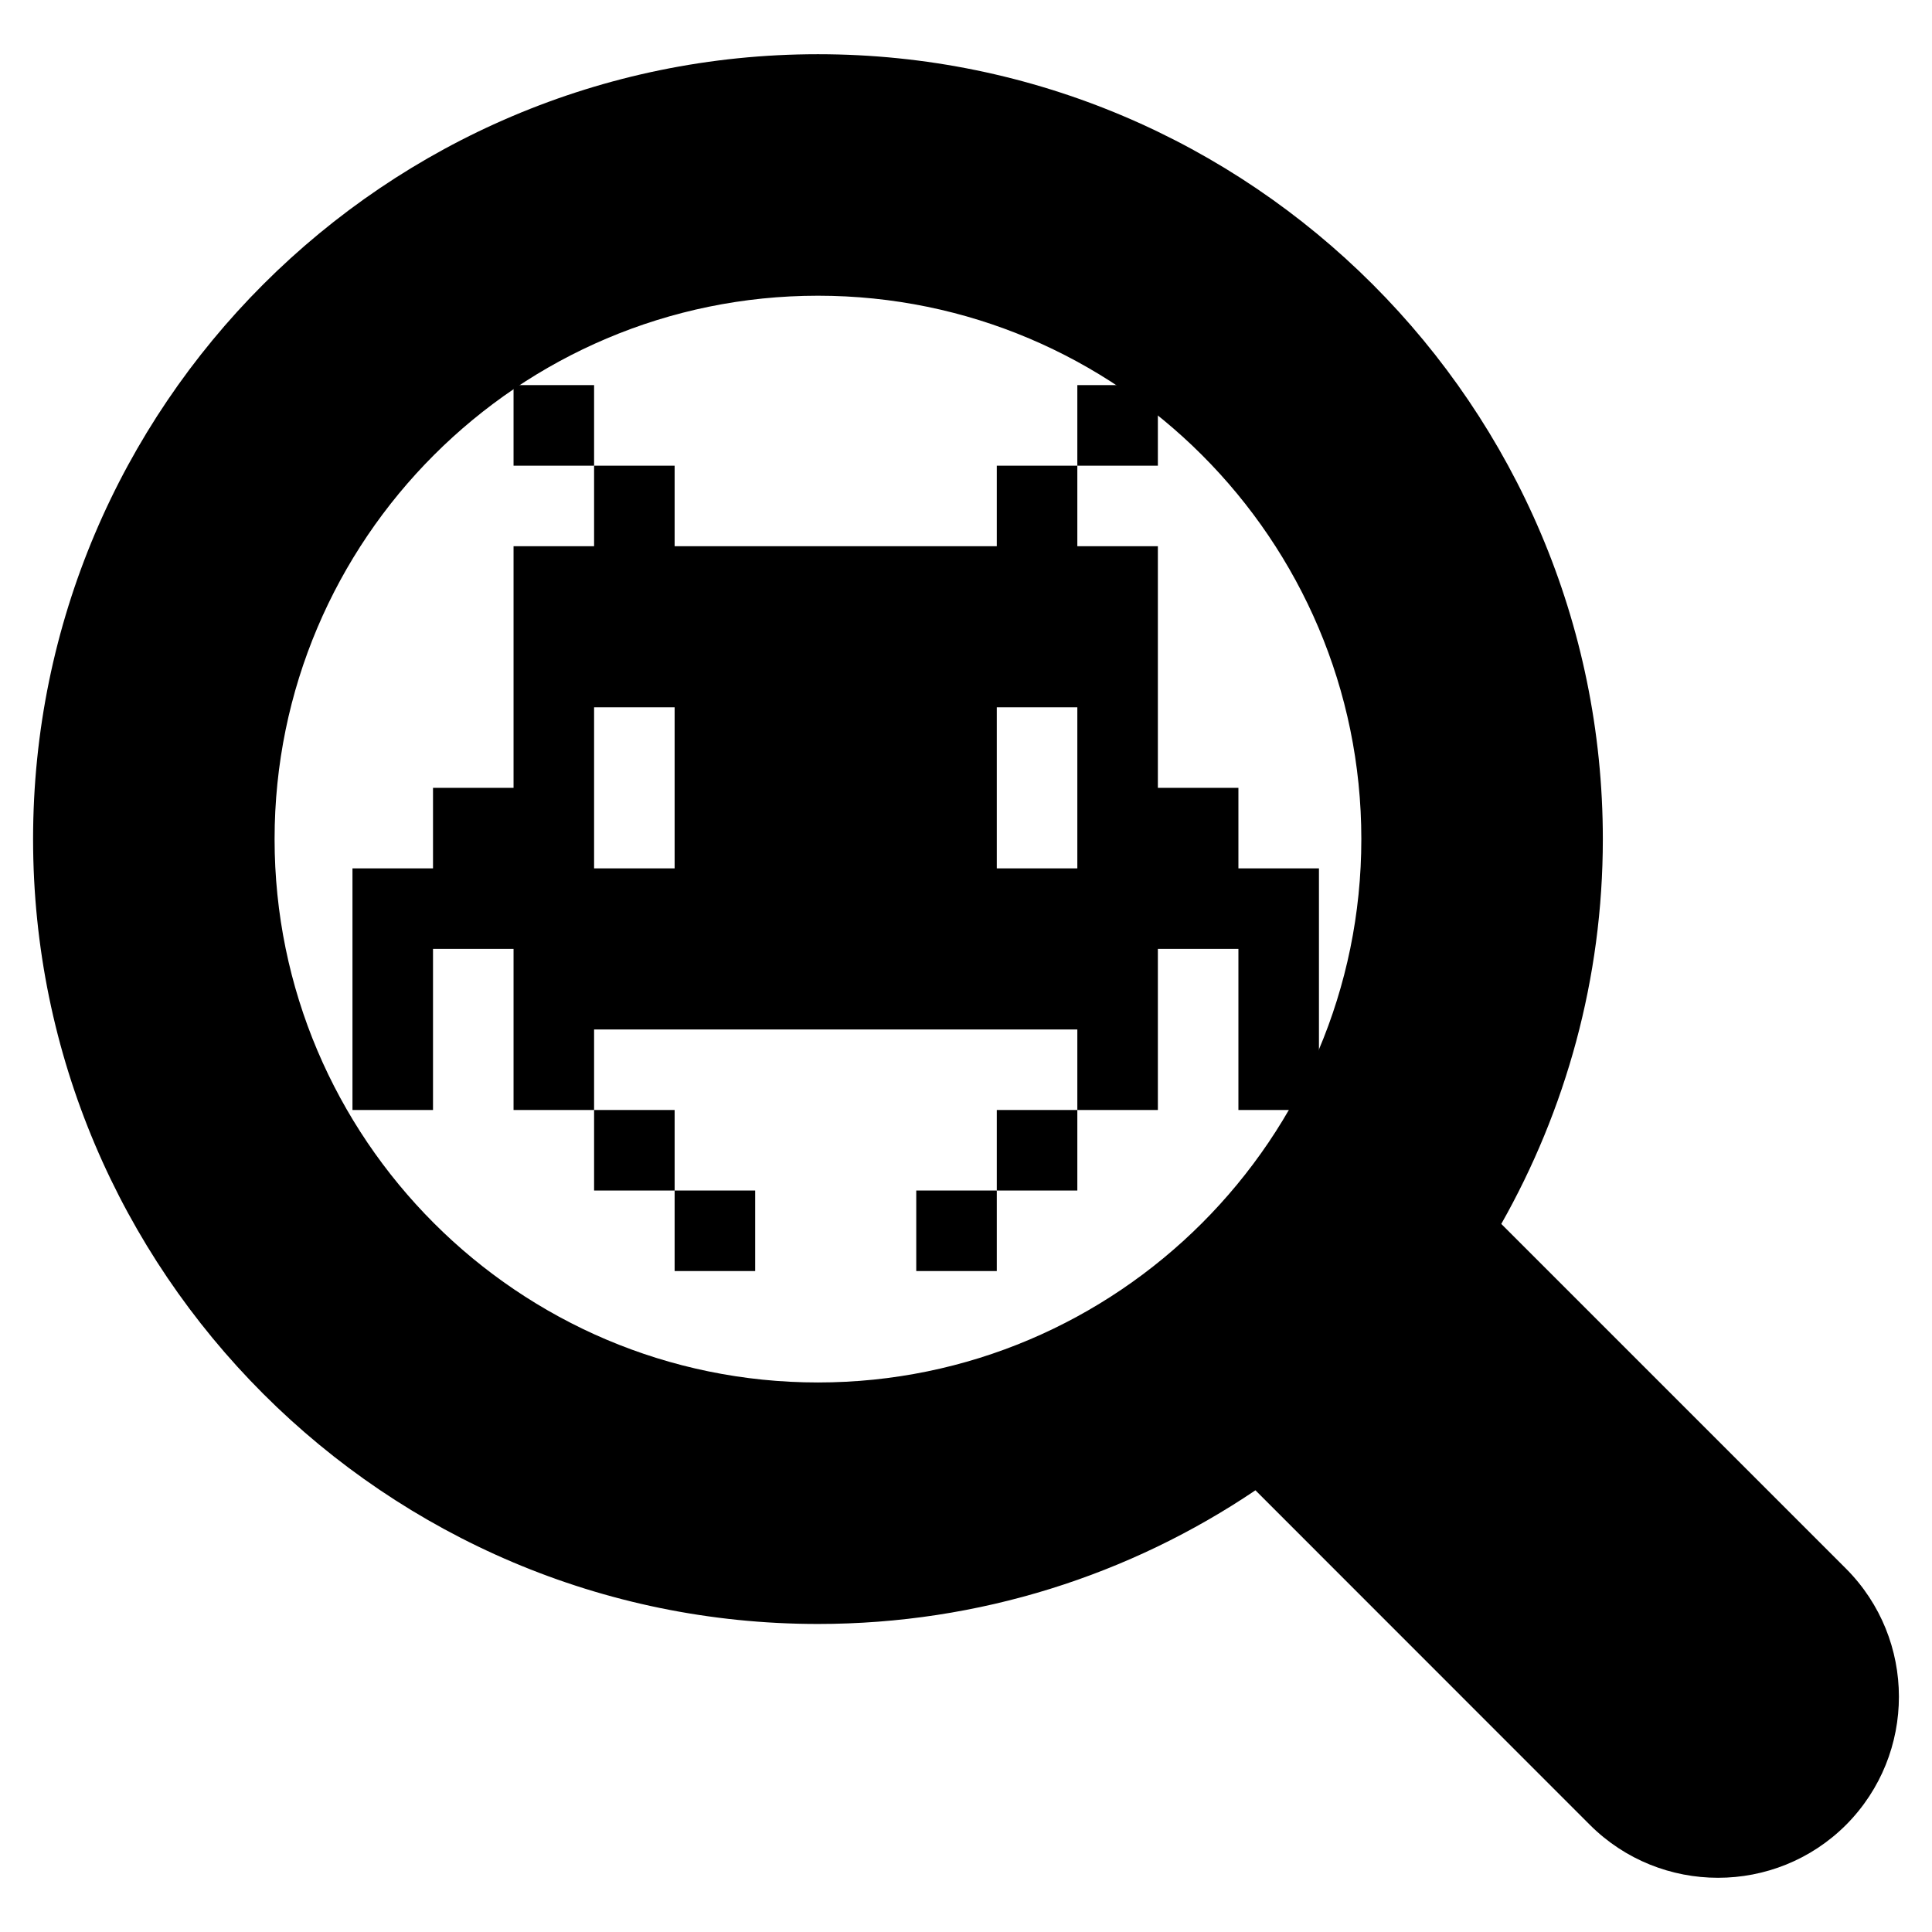 <?xml version="1.0" encoding="utf-8"?>
<!-- Generator: Adobe Illustrator 16.0.4, SVG Export Plug-In . SVG Version: 6.00 Build 0)  -->
<!DOCTYPE svg PUBLIC "-//W3C//DTD SVG 1.1//EN" "http://www.w3.org/Graphics/SVG/1.1/DTD/svg11.dtd">
<svg version="1.1" id="Layer_1" xmlns="http://www.w3.org/2000/svg" xmlns:xlink="http://www.w3.org/1999/xlink" x="0px" y="0px"
	 width="16px" height="16px" viewBox="0 0 16 16" enable-background="new 0 0 16 16" xml:space="preserve">
<symbol  id="New_Symbol_142_1_" viewBox="-6 -5.5 12 11">
	<polygon points="-1,-5.5 -1,-4.5 -2,-4.5 -2,-5.5 	"/>
	<polygon points="-2,-4.5 -2,-3.5 -3,-3.5 -3,-4.5 	"/>
	<polygon points="-4,5.5 -4,4.5 -3,4.5 -3,5.5 	"/>
	<polygon points="1,-5.5 2,-5.5 2,-4.5 1,-4.5 	"/>
	<polygon points="2,-4.5 3,-4.5 3,-3.5 2,-3.5 	"/>
	<path d="M5-0.5v1H4v1v1v1H3v1H2v-1H0h-2v1h-1v-1h-1v-1v-1v-1h-1v-1h-1v-1v-2h1v2h1v-2h1v1h3h3v-1h1v2h1v-2h1v2v1H5z M-3-0.5v2h1v-2
		H-3z M2-0.5v2h1v-2H2z"/>
	<polygon points="4,5.5 3,5.5 3,4.5 4,4.5 	"/>
</symbol>
<g id="New_Symbol_142">
</g>
<g id="New_Symbol_9">
	<path d="M15.287,12.99l-2.854-2.854c0.533-0.942,0.841-2.029,0.841-3.187c0-3.584-2.916-6.5-6.5-6.5c-3.584,0-6.5,2.916-6.5,6.5
		c0,3.584,2.916,6.5,6.5,6.5c1.34,0,2.587-0.408,3.623-1.107l2.769,2.77c0.293,0.293,0.678,0.439,1.062,0.439
		s0.768-0.146,1.061-0.439C15.872,14.525,15.872,13.576,15.287,12.99z M2.274,6.949c0-2.481,2.019-4.5,4.5-4.5
		c2.481,0,4.5,2.019,4.5,4.5s-2.019,4.5-4.5,4.5C4.292,11.449,2.274,9.43,2.274,6.949z"/>
	
		<use xlink:href="#New_Symbol_142_1_"  width="12" height="11" x="-6" y="-5.5" transform="matrix(0.667 0 0 -0.667 6.921 6.858)" overflow="visible"/>
</g>
<g>
</g>
<g>
</g>
<g>
</g>
<g>
</g>
<g>
</g>
<g>
</g>
<g>
</g>
<g>
</g>
<g>
</g>
<g>
</g>
<g>
</g>
<g>
</g>
<g>
</g>
<g>
</g>
<g>
</g>
<g>
</g>
<g>
</g>
<g>
</g>
<g>
</g>
</svg>
